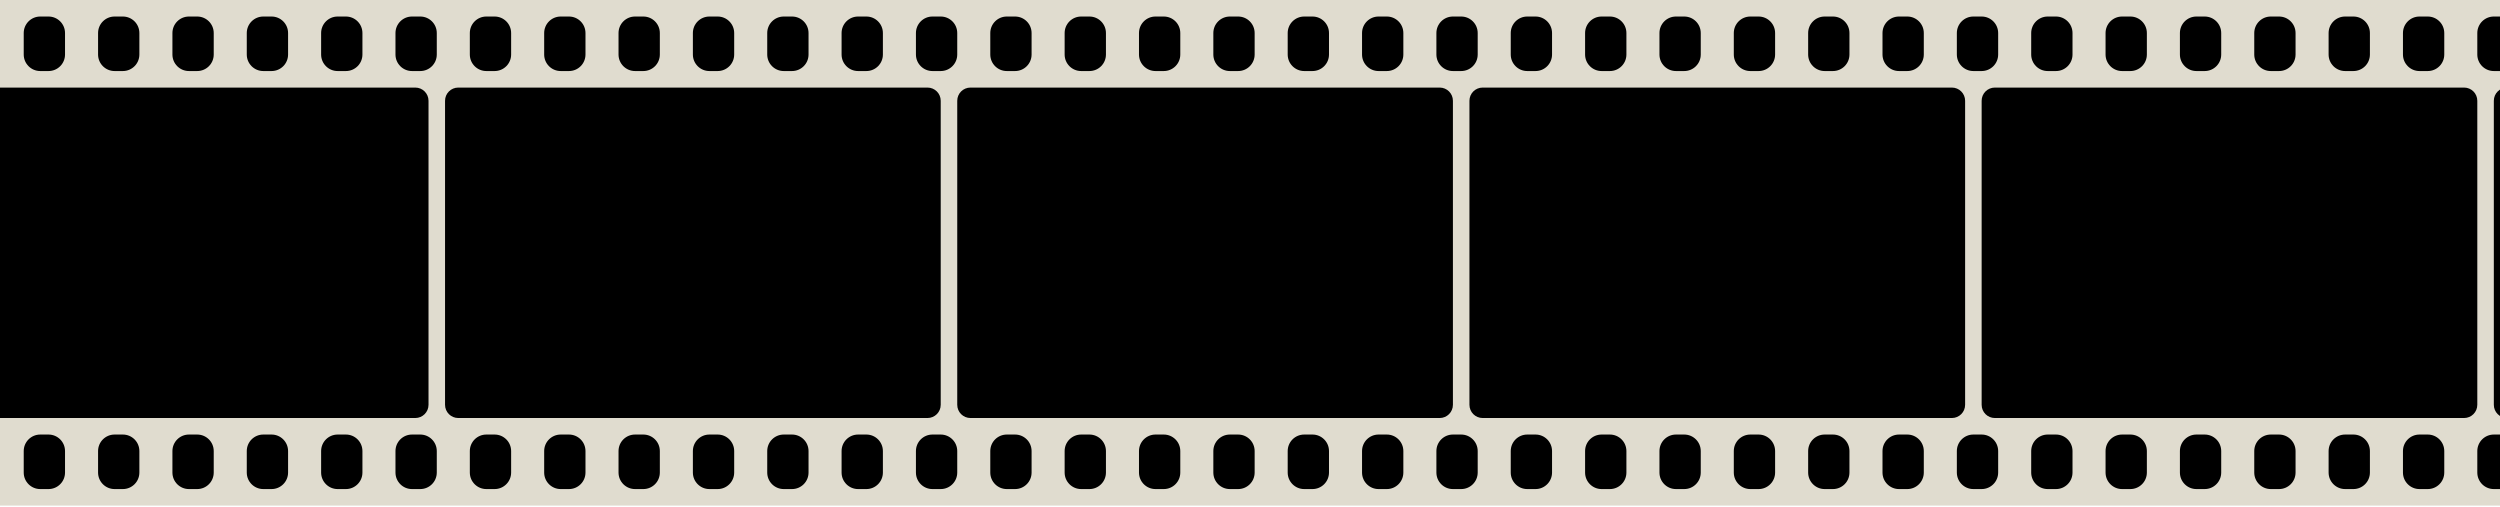<svg width="1920" height="389" viewBox="0 0 1920 389" fill="none" xmlns="http://www.w3.org/2000/svg">
<path d="M-851 0H2702V388.292H-851V0Z" fill="#E0DCCF"/>
<path d="M-838.311 77.405C-838.311 71.798 -833.766 67.253 -828.159 67.253H-467.784C-462.177 67.253 -457.632 71.798 -457.632 77.405V310.887C-457.632 316.494 -462.177 321.039 -467.784 321.039H-828.159C-833.766 321.039 -838.311 316.494 -838.311 310.887V77.405Z" fill="black"/>
<path d="M-444.943 77.405C-444.943 71.798 -440.398 67.253 -434.791 67.253H-74.416C-68.809 67.253 -64.264 71.798 -64.264 77.405V310.887C-64.264 316.494 -68.809 321.039 -74.416 321.039H-434.791C-440.398 321.039 -444.943 316.494 -444.943 310.887V77.405Z" fill="black"/>
<path d="M-51.575 77.405C-51.575 71.798 -47.03 67.253 -41.424 67.253H318.952C324.559 67.253 329.104 71.798 329.104 77.405V310.887C329.104 316.494 324.559 321.039 318.952 321.039H-41.424C-47.03 321.039 -51.575 316.494 -51.575 310.887V77.405Z" fill="black"/>
<path d="M341.793 77.405C341.793 71.798 346.338 67.253 351.944 67.253H712.32C717.926 67.253 722.471 71.798 722.471 77.405V310.887C722.471 316.494 717.926 321.039 712.32 321.039H351.944C346.338 321.039 341.793 316.494 341.793 310.887V77.405Z" fill="black"/>
<path d="M735.161 77.405C735.161 71.798 739.706 67.253 745.312 67.253H1105.69C1111.29 67.253 1115.84 71.798 1115.84 77.405V310.887C1115.84 316.494 1111.29 321.039 1105.69 321.039H745.312C739.706 321.039 735.161 316.494 735.161 310.887V77.405Z" fill="black"/>
<path d="M1128.53 77.405C1128.53 71.798 1133.07 67.253 1138.68 67.253H1499.06C1504.66 67.253 1509.21 71.798 1509.21 77.405V310.887C1509.21 316.494 1504.66 321.039 1499.06 321.039H1138.68C1133.07 321.039 1128.53 316.494 1128.53 310.887V77.405Z" fill="black"/>
<path d="M1521.9 77.405C1521.9 71.798 1526.44 67.253 1532.05 67.253H1892.42C1898.03 67.253 1902.57 71.798 1902.57 77.405V310.887C1902.57 316.494 1898.03 321.039 1892.42 321.039H1532.05C1526.44 321.039 1521.9 316.494 1521.9 310.887V77.405Z" fill="black"/>
<path d="M1915.26 77.405C1915.26 71.798 1919.81 67.253 1925.42 67.253H2285.79C2291.4 67.253 2295.94 71.798 2295.94 77.405V310.887C2295.94 316.494 2291.4 321.039 2285.79 321.039H1925.42C1919.81 321.039 1915.26 316.494 1915.26 310.887V77.405Z" fill="black"/>
<path d="M2308.63 77.405C2308.63 71.798 2313.18 67.253 2318.78 67.253H2679.16C2684.77 67.253 2689.31 71.798 2689.31 77.405V310.887C2689.31 316.494 2684.77 321.039 2679.16 321.039H2318.78C2313.18 321.039 2308.63 316.494 2308.63 310.887V77.405Z" fill="black"/>
<path d="M-838.311 25.379C-838.311 18.37 -832.63 12.689 -825.621 12.689H-819.277C-812.269 12.689 -806.588 18.37 -806.588 25.379V41.875C-806.588 48.883 -812.269 54.564 -819.277 54.564H-825.621C-832.63 54.564 -838.311 48.883 -838.311 41.875V25.379Z" fill="black"/>
<path d="M-781.209 25.379C-781.209 18.37 -775.528 12.689 -768.52 12.689H-762.175C-755.167 12.689 -749.486 18.37 -749.486 25.379V41.875C-749.486 48.883 -755.167 54.564 -762.175 54.564H-768.52C-775.528 54.564 -781.209 48.883 -781.209 41.875V25.379Z" fill="black"/>
<path d="M-724.107 25.379C-724.107 18.37 -718.426 12.689 -711.418 12.689H-705.073C-698.065 12.689 -692.384 18.37 -692.384 25.379V41.875C-692.384 48.883 -698.065 54.564 -705.073 54.564H-711.418C-718.426 54.564 -724.107 48.883 -724.107 41.875V25.379Z" fill="black"/>
<path d="M-667.005 25.379C-667.005 18.37 -661.324 12.689 -654.316 12.689H-647.971C-640.963 12.689 -635.282 18.37 -635.282 25.379V41.875C-635.282 48.883 -640.963 54.564 -647.971 54.564H-654.316C-661.324 54.564 -667.005 48.883 -667.005 41.875V25.379Z" fill="black"/>
<path d="M-609.904 25.379C-609.904 18.37 -604.222 12.689 -597.214 12.689H-590.87C-583.862 12.689 -578.18 18.37 -578.18 25.379V41.875C-578.18 48.883 -583.862 54.564 -590.87 54.564H-597.214C-604.222 54.564 -609.904 48.883 -609.904 41.875V25.379Z" fill="black"/>
<path d="M-552.802 25.379C-552.802 18.37 -547.121 12.689 -540.113 12.689H-533.768C-526.76 12.689 -521.079 18.37 -521.079 25.379V41.875C-521.079 48.883 -526.76 54.564 -533.768 54.564H-540.113C-547.121 54.564 -552.802 48.883 -552.802 41.875V25.379Z" fill="black"/>
<path d="M-495.7 25.379C-495.7 18.37 -490.019 12.689 -483.011 12.689H-476.666C-469.658 12.689 -463.977 18.37 -463.977 25.379V41.875C-463.977 48.883 -469.658 54.564 -476.666 54.564H-483.011C-490.019 54.564 -495.7 48.883 -495.7 41.875V25.379Z" fill="black"/>
<path d="M-438.598 25.379C-438.598 18.37 -432.917 12.689 -425.909 12.689H-419.564C-412.556 12.689 -406.875 18.37 -406.875 25.379V41.875C-406.875 48.883 -412.556 54.564 -419.564 54.564H-425.909C-432.917 54.564 -438.598 48.883 -438.598 41.875V25.379Z" fill="black"/>
<path d="M-381.496 25.379C-381.496 18.37 -375.815 12.689 -368.807 12.689H-362.463C-355.454 12.689 -349.773 18.37 -349.773 25.379V41.875C-349.773 48.883 -355.454 54.564 -362.463 54.564H-368.807C-375.815 54.564 -381.496 48.883 -381.496 41.875V25.379Z" fill="black"/>
<path d="M-324.395 25.379C-324.395 18.37 -318.714 12.689 -311.705 12.689H-305.361C-298.353 12.689 -292.671 18.37 -292.671 25.379V41.875C-292.671 48.883 -298.353 54.564 -305.361 54.564H-311.705C-318.714 54.564 -324.395 48.883 -324.395 41.875V25.379Z" fill="black"/>
<path d="M-267.293 25.379C-267.293 18.37 -261.612 12.689 -254.604 12.689H-248.259C-241.251 12.689 -235.57 18.37 -235.57 25.379V41.875C-235.57 48.883 -241.251 54.564 -248.259 54.564H-254.604C-261.612 54.564 -267.293 48.883 -267.293 41.875V25.379Z" fill="black"/>
<path d="M-210.191 25.379C-210.191 18.37 -204.51 12.689 -197.502 12.689H-191.157C-184.149 12.689 -178.468 18.37 -178.468 25.379V41.875C-178.468 48.883 -184.149 54.564 -191.157 54.564H-197.502C-204.51 54.564 -210.191 48.883 -210.191 41.875V25.379Z" fill="black"/>
<path d="M-153.089 25.379C-153.089 18.37 -147.408 12.689 -140.4 12.689H-134.055C-127.047 12.689 -121.366 18.37 -121.366 25.379V41.875C-121.366 48.883 -127.047 54.564 -134.055 54.564H-140.4C-147.408 54.564 -153.089 48.883 -153.089 41.875V25.379Z" fill="black"/>
<path d="M-95.987 25.379C-95.987 18.37 -90.306 12.689 -83.298 12.689H-76.954C-69.945 12.689 -64.264 18.37 -64.264 25.379V41.875C-64.264 48.883 -69.945 54.564 -76.954 54.564H-83.298C-90.306 54.564 -95.987 48.883 -95.987 41.875V25.379Z" fill="black"/>
<path d="M-38.886 25.379C-38.886 18.37 -33.205 12.689 -26.197 12.689H-19.852C-12.844 12.689 -7.163 18.37 -7.163 25.379V41.875C-7.163 48.883 -12.844 54.564 -19.852 54.564H-26.197C-33.205 54.564 -38.886 48.883 -38.886 41.875V25.379Z" fill="black"/>
<path d="M18.216 25.379C18.216 18.37 23.897 12.689 30.905 12.689H37.25C44.258 12.689 49.939 18.37 49.939 25.379V41.875C49.939 48.883 44.258 54.564 37.25 54.564H30.905C23.897 54.564 18.216 48.883 18.216 41.875V25.379Z" fill="black"/>
<path d="M75.318 25.379C75.318 18.37 80.999 12.689 88.007 12.689H94.352C101.36 12.689 107.041 18.37 107.041 25.379V41.875C107.041 48.883 101.36 54.564 94.352 54.564H88.007C80.999 54.564 75.318 48.883 75.318 41.875V25.379Z" fill="black"/>
<path d="M132.42 25.379C132.42 18.37 138.101 12.689 145.109 12.689H151.454C158.462 12.689 164.143 18.37 164.143 25.379V41.875C164.143 48.883 158.462 54.564 151.454 54.564H145.109C138.101 54.564 132.42 48.883 132.42 41.875V25.379Z" fill="black"/>
<path d="M189.521 25.379C189.521 18.37 195.203 12.689 202.211 12.689H208.555C215.563 12.689 221.245 18.37 221.245 25.379V41.875C221.245 48.883 215.563 54.564 208.555 54.564H202.211C195.203 54.564 189.521 48.883 189.521 41.875V25.379Z" fill="black"/>
<path d="M246.623 25.379C246.623 18.37 252.304 12.689 259.312 12.689H265.657C272.665 12.689 278.346 18.37 278.346 25.379V41.875C278.346 48.883 272.665 54.564 265.657 54.564H259.312C252.304 54.564 246.623 48.883 246.623 41.875V25.379Z" fill="black"/>
<path d="M303.725 25.379C303.725 18.37 309.406 12.689 316.414 12.689H322.759C329.767 12.689 335.448 18.37 335.448 25.379V41.875C335.448 48.883 329.767 54.564 322.759 54.564H316.414C309.406 54.564 303.725 48.883 303.725 41.875V25.379Z" fill="black"/>
<path d="M360.827 25.379C360.827 18.37 366.508 12.689 373.516 12.689H379.861C386.869 12.689 392.55 18.37 392.55 25.379V41.875C392.55 48.883 386.869 54.564 379.861 54.564H373.516C366.508 54.564 360.827 48.883 360.827 41.875V25.379Z" fill="black"/>
<path d="M417.928 25.379C417.928 18.37 423.61 12.689 430.618 12.689H436.962C443.971 12.689 449.652 18.37 449.652 25.379V41.875C449.652 48.883 443.971 54.564 436.962 54.564H430.618C423.61 54.564 417.928 48.883 417.928 41.875V25.379Z" fill="black"/>
<path d="M475.03 25.379C475.03 18.37 480.712 12.689 487.72 12.689H494.064C501.072 12.689 506.754 18.37 506.754 25.379V41.875C506.754 48.883 501.072 54.564 494.064 54.564H487.72C480.712 54.564 475.03 48.883 475.03 41.875V25.379Z" fill="black"/>
<path d="M532.132 25.379C532.132 18.37 537.813 12.689 544.821 12.689H551.166C558.174 12.689 563.855 18.37 563.855 25.379V41.875C563.855 48.883 558.174 54.564 551.166 54.564H544.821C537.813 54.564 532.132 48.883 532.132 41.875V25.379Z" fill="black"/>
<path d="M589.234 25.379C589.234 18.37 594.915 12.689 601.923 12.689H608.268C615.276 12.689 620.957 18.37 620.957 25.379V41.875C620.957 48.883 615.276 54.564 608.268 54.564H601.923C594.915 54.564 589.234 48.883 589.234 41.875V25.379Z" fill="black"/>
<path d="M646.336 25.379C646.336 18.37 652.017 12.689 659.025 12.689H665.37C672.378 12.689 678.059 18.37 678.059 25.379V41.875C678.059 48.883 672.378 54.564 665.37 54.564H659.025C652.017 54.564 646.336 48.883 646.336 41.875V25.379Z" fill="black"/>
<path d="M703.438 25.379C703.438 18.37 709.119 12.689 716.127 12.689H722.471C729.479 12.689 735.161 18.37 735.161 25.379V41.875C735.161 48.883 729.479 54.564 722.471 54.564H716.127C709.119 54.564 703.438 48.883 703.438 41.875V25.379Z" fill="black"/>
<path d="M760.539 25.379C760.539 18.37 766.22 12.689 773.229 12.689H779.573C786.581 12.689 792.262 18.37 792.262 25.379V41.875C792.262 48.883 786.581 54.564 779.573 54.564H773.229C766.22 54.564 760.539 48.883 760.539 41.875V25.379Z" fill="black"/>
<path d="M817.641 25.379C817.641 18.37 823.322 12.689 830.33 12.689H836.675C843.683 12.689 849.364 18.37 849.364 25.379V41.875C849.364 48.883 843.683 54.564 836.675 54.564H830.33C823.322 54.564 817.641 48.883 817.641 41.875V25.379Z" fill="black"/>
<path d="M874.743 25.379C874.743 18.37 880.424 12.689 887.432 12.689H893.777C900.785 12.689 906.466 18.37 906.466 25.379V41.875C906.466 48.883 900.785 54.564 893.777 54.564H887.432C880.424 54.564 874.743 48.883 874.743 41.875V25.379Z" fill="black"/>
<path d="M931.845 25.379C931.845 18.37 937.526 12.689 944.534 12.689H950.879C957.887 12.689 963.568 18.37 963.568 25.379V41.875C963.568 48.883 957.887 54.564 950.879 54.564H944.534C937.526 54.564 931.845 48.883 931.845 41.875V25.379Z" fill="black"/>
<path d="M988.946 25.379C988.946 18.37 994.628 12.689 1001.64 12.689H1007.98C1014.99 12.689 1020.67 18.37 1020.67 25.379V41.875C1020.67 48.883 1014.99 54.564 1007.98 54.564H1001.64C994.628 54.564 988.946 48.883 988.946 41.875V25.379Z" fill="black"/>
<path d="M1046.05 25.379C1046.05 18.37 1051.73 12.689 1058.74 12.689H1065.08C1072.09 12.689 1077.77 18.37 1077.77 25.379V41.875C1077.77 48.883 1072.09 54.564 1065.08 54.564H1058.74C1051.73 54.564 1046.05 48.883 1046.05 41.875V25.379Z" fill="black"/>
<path d="M1103.15 25.379C1103.15 18.37 1108.83 12.689 1115.84 12.689H1122.18C1129.19 12.689 1134.87 18.37 1134.87 25.379V41.875C1134.87 48.883 1129.19 54.564 1122.18 54.564H1115.84C1108.83 54.564 1103.15 48.883 1103.15 41.875V25.379Z" fill="black"/>
<path d="M1160.25 25.379C1160.25 18.37 1165.93 12.689 1172.94 12.689H1179.29C1186.29 12.689 1191.97 18.37 1191.97 25.379V41.875C1191.97 48.883 1186.29 54.564 1179.29 54.564H1172.94C1165.93 54.564 1160.25 48.883 1160.25 41.875V25.379Z" fill="black"/>
<path d="M1217.35 25.379C1217.35 18.37 1223.03 12.689 1230.04 12.689H1236.39C1243.4 12.689 1249.08 18.37 1249.08 25.379V41.875C1249.08 48.883 1243.4 54.564 1236.39 54.564H1230.04C1223.03 54.564 1217.35 48.883 1217.35 41.875V25.379Z" fill="black"/>
<path d="M1274.46 25.379C1274.46 18.37 1280.14 12.689 1287.14 12.689H1293.49C1300.5 12.689 1306.18 18.37 1306.18 25.379V41.875C1306.18 48.883 1300.5 54.564 1293.49 54.564H1287.14C1280.14 54.564 1274.46 48.883 1274.46 41.875V25.379Z" fill="black"/>
<path d="M1331.56 25.379C1331.56 18.37 1337.24 12.689 1344.25 12.689H1350.59C1357.6 12.689 1363.28 18.37 1363.28 25.379V41.875C1363.28 48.883 1357.6 54.564 1350.59 54.564H1344.25C1337.24 54.564 1331.56 48.883 1331.56 41.875V25.379Z" fill="black"/>
<path d="M1388.66 25.379C1388.66 18.37 1394.34 12.689 1401.35 12.689H1407.69C1414.7 12.689 1420.38 18.37 1420.38 25.379V41.875C1420.38 48.883 1414.7 54.564 1407.69 54.564H1401.35C1394.34 54.564 1388.66 48.883 1388.66 41.875V25.379Z" fill="black"/>
<path d="M1445.76 25.379C1445.76 18.37 1451.44 12.689 1458.45 12.689H1464.79C1471.8 12.689 1477.48 18.37 1477.48 25.379V41.875C1477.48 48.883 1471.8 54.564 1464.79 54.564H1458.45C1451.44 54.564 1445.76 48.883 1445.76 41.875V25.379Z" fill="black"/>
<path d="M1502.86 25.379C1502.86 18.37 1508.54 12.689 1515.55 12.689H1521.9C1528.9 12.689 1534.59 18.37 1534.59 25.379V41.875C1534.59 48.883 1528.9 54.564 1521.9 54.564H1515.55C1508.54 54.564 1502.86 48.883 1502.86 41.875V25.379Z" fill="black"/>
<path d="M1559.96 25.379C1559.96 18.37 1565.65 12.689 1572.65 12.689H1579C1586.01 12.689 1591.69 18.37 1591.69 25.379V41.875C1591.69 48.883 1586.01 54.564 1579 54.564H1572.65C1565.65 54.564 1559.96 48.883 1559.96 41.875V25.379Z" fill="black"/>
<path d="M1617.07 25.379C1617.07 18.37 1622.75 12.689 1629.76 12.689H1636.1C1643.11 12.689 1648.79 18.37 1648.79 25.379V41.875C1648.79 48.883 1643.11 54.564 1636.1 54.564H1629.76C1622.75 54.564 1617.07 48.883 1617.07 41.875V25.379Z" fill="black"/>
<path d="M1674.17 25.379C1674.17 18.37 1679.85 12.689 1686.86 12.689H1693.2C1700.21 12.689 1705.89 18.37 1705.89 25.379V41.875C1705.89 48.883 1700.21 54.564 1693.2 54.564H1686.86C1679.85 54.564 1674.17 48.883 1674.17 41.875V25.379Z" fill="black"/>
<path d="M1731.27 25.379C1731.27 18.37 1736.95 12.689 1743.96 12.689H1750.3C1757.31 12.689 1762.99 18.37 1762.99 25.379V41.875C1762.99 48.883 1757.31 54.564 1750.3 54.564H1743.96C1736.95 54.564 1731.27 48.883 1731.27 41.875V25.379Z" fill="black"/>
<path d="M1788.37 25.379C1788.37 18.37 1794.05 12.689 1801.06 12.689H1807.41C1814.41 12.689 1820.09 18.37 1820.09 25.379V41.875C1820.09 48.883 1814.41 54.564 1807.41 54.564H1801.06C1794.05 54.564 1788.37 48.883 1788.37 41.875V25.379Z" fill="black"/>
<path d="M1845.47 25.379C1845.47 18.37 1851.15 12.689 1858.16 12.689H1864.51C1871.52 12.689 1877.2 18.37 1877.2 25.379V41.875C1877.2 48.883 1871.52 54.564 1864.51 54.564H1858.16C1851.15 54.564 1845.47 48.883 1845.47 41.875V25.379Z" fill="black"/>
<path d="M1902.57 25.379C1902.57 18.37 1908.26 12.689 1915.26 12.689H1921.61C1928.62 12.689 1934.3 18.37 1934.3 25.379V41.875C1934.3 48.883 1928.62 54.564 1921.61 54.564H1915.26C1908.26 54.564 1902.57 48.883 1902.57 41.875V25.379Z" fill="black"/>
<path d="M1959.68 25.379C1959.68 18.37 1965.36 12.689 1972.37 12.689H1978.71C1985.72 12.689 1991.4 18.37 1991.4 25.379V41.875C1991.4 48.883 1985.72 54.564 1978.71 54.564H1972.37C1965.36 54.564 1959.68 48.883 1959.68 41.875V25.379Z" fill="black"/>
<path d="M2016.78 25.379C2016.78 18.37 2022.46 12.689 2029.47 12.689H2035.81C2042.82 12.689 2048.5 18.37 2048.5 25.379V41.875C2048.5 48.883 2042.82 54.564 2035.81 54.564H2029.47C2022.46 54.564 2016.78 48.883 2016.78 41.875V25.379Z" fill="black"/>
<path d="M2073.88 25.379C2073.88 18.37 2079.56 12.689 2086.57 12.689H2092.91C2099.92 12.689 2105.6 18.37 2105.6 25.379V41.875C2105.6 48.883 2099.92 54.564 2092.91 54.564H2086.57C2079.56 54.564 2073.88 48.883 2073.88 41.875V25.379Z" fill="black"/>
<path d="M2130.98 25.379C2130.98 18.37 2136.66 12.689 2143.67 12.689H2150.02C2157.02 12.689 2162.71 18.37 2162.71 25.379V41.875C2162.71 48.883 2157.02 54.564 2150.02 54.564H2143.67C2136.66 54.564 2130.98 48.883 2130.98 41.875V25.379Z" fill="black"/>
<path d="M2188.08 25.379C2188.08 18.37 2193.76 12.689 2200.77 12.689H2207.12C2214.13 12.689 2219.81 18.37 2219.81 25.379V41.875C2219.81 48.883 2214.13 54.564 2207.12 54.564H2200.77C2193.76 54.564 2188.08 48.883 2188.08 41.875V25.379Z" fill="black"/>
<path d="M2245.19 25.379C2245.19 18.37 2250.87 12.689 2257.88 12.689H2264.22C2271.23 12.689 2276.91 18.37 2276.91 25.379V41.875C2276.91 48.883 2271.23 54.564 2264.22 54.564H2257.88C2250.87 54.564 2245.19 48.883 2245.19 41.875V25.379Z" fill="black"/>
<path d="M2302.29 25.379C2302.29 18.37 2307.97 12.689 2314.98 12.689H2321.32C2328.33 12.689 2334.01 18.37 2334.01 25.379V41.875C2334.01 48.883 2328.33 54.564 2321.32 54.564H2314.98C2307.97 54.564 2302.29 48.883 2302.29 41.875V25.379Z" fill="black"/>
<path d="M2359.39 25.379C2359.39 18.37 2365.07 12.689 2372.08 12.689H2378.42C2385.43 12.689 2391.11 18.37 2391.11 25.379V41.875C2391.11 48.883 2385.43 54.564 2378.42 54.564H2372.08C2365.07 54.564 2359.39 48.883 2359.39 41.875V25.379Z" fill="black"/>
<path d="M2416.49 25.379C2416.49 18.37 2422.17 12.689 2429.18 12.689H2435.52C2442.53 12.689 2448.21 18.37 2448.21 25.379V41.875C2448.21 48.883 2442.53 54.564 2435.52 54.564H2429.18C2422.17 54.564 2416.49 48.883 2416.49 41.875V25.379Z" fill="black"/>
<path d="M2473.59 25.379C2473.59 18.37 2479.27 12.689 2486.28 12.689H2492.63C2499.63 12.689 2505.32 18.37 2505.32 25.379V41.875C2505.32 48.883 2499.63 54.564 2492.63 54.564H2486.28C2479.27 54.564 2473.59 48.883 2473.59 41.875V25.379Z" fill="black"/>
<path d="M2530.69 25.379C2530.69 18.37 2536.38 12.689 2543.38 12.689H2549.73C2556.74 12.689 2562.42 18.37 2562.42 25.379V41.875C2562.42 48.883 2556.74 54.564 2549.73 54.564H2543.38C2536.38 54.564 2530.69 48.883 2530.69 41.875V25.379Z" fill="black"/>
<path d="M2587.8 25.379C2587.8 18.37 2593.48 12.689 2600.49 12.689H2606.83C2613.84 12.689 2619.52 18.37 2619.52 25.379V41.875C2619.52 48.883 2613.84 54.564 2606.83 54.564H2600.49C2593.48 54.564 2587.8 48.883 2587.8 41.875V25.379Z" fill="black"/>
<path d="M2644.9 25.379C2644.9 18.37 2650.58 12.689 2657.59 12.689H2663.93C2670.94 12.689 2676.62 18.37 2676.62 25.379V41.875C2676.62 48.883 2670.94 54.564 2663.93 54.564H2657.59C2650.58 54.564 2644.9 48.883 2644.9 41.875V25.379Z" fill="black"/>
<path d="M-838.311 346.417C-838.311 339.409 -832.63 333.728 -825.621 333.728H-819.277C-812.269 333.728 -806.588 339.409 -806.588 346.417V362.914C-806.588 369.922 -812.269 375.603 -819.277 375.603H-825.621C-832.63 375.603 -838.311 369.922 -838.311 362.914V346.417Z" fill="black"/>
<path d="M-781.209 346.417C-781.209 339.409 -775.528 333.728 -768.52 333.728H-762.175C-755.167 333.728 -749.486 339.409 -749.486 346.417V362.914C-749.486 369.922 -755.167 375.603 -762.175 375.603H-768.52C-775.528 375.603 -781.209 369.922 -781.209 362.914V346.417Z" fill="black"/>
<path d="M-724.107 346.417C-724.107 339.409 -718.426 333.728 -711.418 333.728H-705.073C-698.065 333.728 -692.384 339.409 -692.384 346.417V362.914C-692.384 369.922 -698.065 375.603 -705.073 375.603H-711.418C-718.426 375.603 -724.107 369.922 -724.107 362.914V346.417Z" fill="black"/>
<path d="M-667.005 346.417C-667.005 339.409 -661.324 333.728 -654.316 333.728H-647.971C-640.963 333.728 -635.282 339.409 -635.282 346.417V362.914C-635.282 369.922 -640.963 375.603 -647.971 375.603H-654.316C-661.324 375.603 -667.005 369.922 -667.005 362.914V346.417Z" fill="black"/>
<path d="M-609.904 346.417C-609.904 339.409 -604.222 333.728 -597.214 333.728H-590.87C-583.862 333.728 -578.18 339.409 -578.18 346.417V362.914C-578.18 369.922 -583.862 375.603 -590.87 375.603H-597.214C-604.222 375.603 -609.904 369.922 -609.904 362.914V346.417Z" fill="black"/>
<path d="M-552.802 346.417C-552.802 339.409 -547.121 333.728 -540.113 333.728H-533.768C-526.76 333.728 -521.079 339.409 -521.079 346.417V362.914C-521.079 369.922 -526.76 375.603 -533.768 375.603H-540.113C-547.121 375.603 -552.802 369.922 -552.802 362.914V346.417Z" fill="black"/>
<path d="M-495.7 346.417C-495.7 339.409 -490.019 333.728 -483.011 333.728H-476.666C-469.658 333.728 -463.977 339.409 -463.977 346.417V362.914C-463.977 369.922 -469.658 375.603 -476.666 375.603H-483.011C-490.019 375.603 -495.7 369.922 -495.7 362.914V346.417Z" fill="black"/>
<path d="M-438.598 346.417C-438.598 339.409 -432.917 333.728 -425.909 333.728H-419.564C-412.556 333.728 -406.875 339.409 -406.875 346.417V362.914C-406.875 369.922 -412.556 375.603 -419.564 375.603H-425.909C-432.917 375.603 -438.598 369.922 -438.598 362.914V346.417Z" fill="black"/>
<path d="M-381.496 346.417C-381.496 339.409 -375.815 333.728 -368.807 333.728H-362.463C-355.454 333.728 -349.773 339.409 -349.773 346.417V362.914C-349.773 369.922 -355.454 375.603 -362.463 375.603H-368.807C-375.815 375.603 -381.496 369.922 -381.496 362.914V346.417Z" fill="black"/>
<path d="M-324.395 346.417C-324.395 339.409 -318.714 333.728 -311.705 333.728H-305.361C-298.353 333.728 -292.671 339.409 -292.671 346.417V362.914C-292.671 369.922 -298.353 375.603 -305.361 375.603H-311.705C-318.714 375.603 -324.395 369.922 -324.395 362.914V346.417Z" fill="black"/>
<path d="M-267.293 346.417C-267.293 339.409 -261.612 333.728 -254.604 333.728H-248.259C-241.251 333.728 -235.57 339.409 -235.57 346.417V362.914C-235.57 369.922 -241.251 375.603 -248.259 375.603H-254.604C-261.612 375.603 -267.293 369.922 -267.293 362.914V346.417Z" fill="black"/>
<path d="M-210.191 346.417C-210.191 339.409 -204.51 333.728 -197.502 333.728H-191.157C-184.149 333.728 -178.468 339.409 -178.468 346.417V362.914C-178.468 369.922 -184.149 375.603 -191.157 375.603H-197.502C-204.51 375.603 -210.191 369.922 -210.191 362.914V346.417Z" fill="black"/>
<path d="M-153.089 346.417C-153.089 339.409 -147.408 333.728 -140.4 333.728H-134.055C-127.047 333.728 -121.366 339.409 -121.366 346.417V362.914C-121.366 369.922 -127.047 375.603 -134.055 375.603H-140.4C-147.408 375.603 -153.089 369.922 -153.089 362.914V346.417Z" fill="black"/>
<path d="M-95.987 346.417C-95.987 339.409 -90.306 333.728 -83.298 333.728H-76.954C-69.945 333.728 -64.264 339.409 -64.264 346.417V362.914C-64.264 369.922 -69.945 375.603 -76.954 375.603H-83.298C-90.306 375.603 -95.987 369.922 -95.987 362.914V346.417Z" fill="black"/>
<path d="M-38.886 346.417C-38.886 339.409 -33.205 333.728 -26.197 333.728H-19.852C-12.844 333.728 -7.163 339.409 -7.163 346.417V362.914C-7.163 369.922 -12.844 375.603 -19.852 375.603H-26.197C-33.205 375.603 -38.886 369.922 -38.886 362.914V346.417Z" fill="black"/>
<path d="M18.216 346.417C18.216 339.409 23.897 333.728 30.905 333.728H37.25C44.258 333.728 49.939 339.409 49.939 346.417V362.914C49.939 369.922 44.258 375.603 37.25 375.603H30.905C23.897 375.603 18.216 369.922 18.216 362.914V346.417Z" fill="black"/>
<path d="M75.318 346.417C75.318 339.409 80.999 333.728 88.007 333.728H94.352C101.36 333.728 107.041 339.409 107.041 346.417V362.914C107.041 369.922 101.36 375.603 94.352 375.603H88.007C80.999 375.603 75.318 369.922 75.318 362.914V346.417Z" fill="black"/>
<path d="M132.42 346.417C132.42 339.409 138.101 333.728 145.109 333.728H151.454C158.462 333.728 164.143 339.409 164.143 346.417V362.914C164.143 369.922 158.462 375.603 151.454 375.603H145.109C138.101 375.603 132.42 369.922 132.42 362.914V346.417Z" fill="black"/>
<path d="M189.521 346.417C189.521 339.409 195.203 333.728 202.211 333.728H208.555C215.563 333.728 221.245 339.409 221.245 346.417V362.914C221.245 369.922 215.563 375.603 208.555 375.603H202.211C195.203 375.603 189.521 369.922 189.521 362.914V346.417Z" fill="black"/>
<path d="M246.623 346.417C246.623 339.409 252.304 333.728 259.312 333.728H265.657C272.665 333.728 278.346 339.409 278.346 346.417V362.914C278.346 369.922 272.665 375.603 265.657 375.603H259.312C252.304 375.603 246.623 369.922 246.623 362.914V346.417Z" fill="black"/>
<path d="M303.725 346.417C303.725 339.409 309.406 333.728 316.414 333.728H322.759C329.767 333.728 335.448 339.409 335.448 346.417V362.914C335.448 369.922 329.767 375.603 322.759 375.603H316.414C309.406 375.603 303.725 369.922 303.725 362.914V346.417Z" fill="black"/>
<path d="M360.827 346.417C360.827 339.409 366.508 333.728 373.516 333.728H379.861C386.869 333.728 392.55 339.409 392.55 346.417V362.914C392.55 369.922 386.869 375.603 379.861 375.603H373.516C366.508 375.603 360.827 369.922 360.827 362.914V346.417Z" fill="black"/>
<path d="M417.928 346.417C417.928 339.409 423.61 333.728 430.618 333.728H436.962C443.971 333.728 449.652 339.409 449.652 346.417V362.914C449.652 369.922 443.971 375.603 436.962 375.603H430.618C423.61 375.603 417.928 369.922 417.928 362.914V346.417Z" fill="black"/>
<path d="M475.03 346.417C475.03 339.409 480.712 333.728 487.72 333.728H494.064C501.072 333.728 506.754 339.409 506.754 346.417V362.914C506.754 369.922 501.072 375.603 494.064 375.603H487.72C480.712 375.603 475.03 369.922 475.03 362.914V346.417Z" fill="black"/>
<path d="M532.132 346.417C532.132 339.409 537.813 333.728 544.821 333.728H551.166C558.174 333.728 563.855 339.409 563.855 346.417V362.914C563.855 369.922 558.174 375.603 551.166 375.603H544.821C537.813 375.603 532.132 369.922 532.132 362.914V346.417Z" fill="black"/>
<path d="M589.234 346.417C589.234 339.409 594.915 333.728 601.923 333.728H608.268C615.276 333.728 620.957 339.409 620.957 346.417V362.914C620.957 369.922 615.276 375.603 608.268 375.603H601.923C594.915 375.603 589.234 369.922 589.234 362.914V346.417Z" fill="black"/>
<path d="M646.336 346.417C646.336 339.409 652.017 333.728 659.025 333.728H665.37C672.378 333.728 678.059 339.409 678.059 346.417V362.914C678.059 369.922 672.378 375.603 665.37 375.603H659.025C652.017 375.603 646.336 369.922 646.336 362.914V346.417Z" fill="black"/>
<path d="M703.438 346.417C703.438 339.409 709.119 333.728 716.127 333.728H722.471C729.479 333.728 735.161 339.409 735.161 346.417V362.914C735.161 369.922 729.479 375.603 722.471 375.603H716.127C709.119 375.603 703.438 369.922 703.438 362.914V346.417Z" fill="black"/>
<path d="M760.539 346.417C760.539 339.409 766.22 333.728 773.229 333.728H779.573C786.581 333.728 792.262 339.409 792.262 346.417V362.914C792.262 369.922 786.581 375.603 779.573 375.603H773.229C766.22 375.603 760.539 369.922 760.539 362.914V346.417Z" fill="black"/>
<path d="M817.641 346.417C817.641 339.409 823.322 333.728 830.33 333.728H836.675C843.683 333.728 849.364 339.409 849.364 346.417V362.914C849.364 369.922 843.683 375.603 836.675 375.603H830.33C823.322 375.603 817.641 369.922 817.641 362.914V346.417Z" fill="black"/>
<path d="M874.743 346.417C874.743 339.409 880.424 333.728 887.432 333.728H893.777C900.785 333.728 906.466 339.409 906.466 346.417V362.914C906.466 369.922 900.785 375.603 893.777 375.603H887.432C880.424 375.603 874.743 369.922 874.743 362.914V346.417Z" fill="black"/>
<path d="M931.845 346.417C931.845 339.409 937.526 333.728 944.534 333.728H950.879C957.887 333.728 963.568 339.409 963.568 346.417V362.914C963.568 369.922 957.887 375.603 950.879 375.603H944.534C937.526 375.603 931.845 369.922 931.845 362.914V346.417Z" fill="black"/>
<path d="M988.946 346.417C988.946 339.409 994.628 333.728 1001.64 333.728H1007.98C1014.99 333.728 1020.67 339.409 1020.67 346.417V362.914C1020.67 369.922 1014.99 375.603 1007.98 375.603H1001.64C994.628 375.603 988.946 369.922 988.946 362.914V346.417Z" fill="black"/>
<path d="M1046.05 346.417C1046.05 339.409 1051.73 333.728 1058.74 333.728H1065.08C1072.09 333.728 1077.77 339.409 1077.77 346.417V362.914C1077.77 369.922 1072.09 375.603 1065.08 375.603H1058.74C1051.73 375.603 1046.05 369.922 1046.05 362.914V346.417Z" fill="black"/>
<path d="M1103.15 346.417C1103.15 339.409 1108.83 333.728 1115.84 333.728H1122.18C1129.19 333.728 1134.87 339.409 1134.87 346.417V362.914C1134.87 369.922 1129.19 375.603 1122.18 375.603H1115.84C1108.83 375.603 1103.15 369.922 1103.15 362.914V346.417Z" fill="black"/>
<path d="M1160.25 346.417C1160.25 339.409 1165.93 333.728 1172.94 333.728H1179.29C1186.29 333.728 1191.97 339.409 1191.97 346.417V362.914C1191.97 369.922 1186.29 375.603 1179.29 375.603H1172.94C1165.93 375.603 1160.25 369.922 1160.25 362.914V346.417Z" fill="black"/>
<path d="M1217.35 346.417C1217.35 339.409 1223.03 333.728 1230.04 333.728H1236.39C1243.4 333.728 1249.08 339.409 1249.08 346.417V362.914C1249.08 369.922 1243.4 375.603 1236.39 375.603H1230.04C1223.03 375.603 1217.35 369.922 1217.35 362.914V346.417Z" fill="black"/>
<path d="M1274.46 346.417C1274.46 339.409 1280.14 333.728 1287.14 333.728H1293.49C1300.5 333.728 1306.18 339.409 1306.18 346.417V362.914C1306.18 369.922 1300.5 375.603 1293.49 375.603H1287.14C1280.14 375.603 1274.46 369.922 1274.46 362.914V346.417Z" fill="black"/>
<path d="M1331.56 346.417C1331.56 339.409 1337.24 333.728 1344.25 333.728H1350.59C1357.6 333.728 1363.28 339.409 1363.28 346.417V362.914C1363.28 369.922 1357.6 375.603 1350.59 375.603H1344.25C1337.24 375.603 1331.56 369.922 1331.56 362.914V346.417Z" fill="black"/>
<path d="M1388.66 346.417C1388.66 339.409 1394.34 333.728 1401.35 333.728H1407.69C1414.7 333.728 1420.38 339.409 1420.38 346.417V362.914C1420.38 369.922 1414.7 375.603 1407.69 375.603H1401.35C1394.34 375.603 1388.66 369.922 1388.66 362.914V346.417Z" fill="black"/>
<path d="M1445.76 346.417C1445.76 339.409 1451.44 333.728 1458.45 333.728H1464.79C1471.8 333.728 1477.48 339.409 1477.48 346.417V362.914C1477.48 369.922 1471.8 375.603 1464.79 375.603H1458.45C1451.44 375.603 1445.76 369.922 1445.76 362.914V346.417Z" fill="black"/>
<path d="M1502.86 346.417C1502.86 339.409 1508.54 333.728 1515.55 333.728H1521.9C1528.9 333.728 1534.59 339.409 1534.59 346.417V362.914C1534.59 369.922 1528.9 375.603 1521.9 375.603H1515.55C1508.54 375.603 1502.86 369.922 1502.86 362.914V346.417Z" fill="black"/>
<path d="M1559.96 346.417C1559.96 339.409 1565.65 333.728 1572.65 333.728H1579C1586.01 333.728 1591.69 339.409 1591.69 346.417V362.914C1591.69 369.922 1586.01 375.603 1579 375.603H1572.65C1565.65 375.603 1559.96 369.922 1559.96 362.914V346.417Z" fill="black"/>
<path d="M1617.07 346.417C1617.07 339.409 1622.75 333.728 1629.76 333.728H1636.1C1643.11 333.728 1648.79 339.409 1648.79 346.417V362.914C1648.79 369.922 1643.11 375.603 1636.1 375.603H1629.76C1622.75 375.603 1617.07 369.922 1617.07 362.914V346.417Z" fill="black"/>
<path d="M1674.17 346.417C1674.17 339.409 1679.85 333.728 1686.86 333.728H1693.2C1700.21 333.728 1705.89 339.409 1705.89 346.417V362.914C1705.89 369.922 1700.21 375.603 1693.2 375.603H1686.86C1679.85 375.603 1674.17 369.922 1674.17 362.914V346.417Z" fill="black"/>
<path d="M1731.27 346.417C1731.27 339.409 1736.95 333.728 1743.96 333.728H1750.3C1757.31 333.728 1762.99 339.409 1762.99 346.417V362.914C1762.99 369.922 1757.31 375.603 1750.3 375.603H1743.96C1736.95 375.603 1731.27 369.922 1731.27 362.914V346.417Z" fill="black"/>
<path d="M1788.37 346.417C1788.37 339.409 1794.05 333.728 1801.06 333.728H1807.41C1814.41 333.728 1820.09 339.409 1820.09 346.417V362.914C1820.09 369.922 1814.41 375.603 1807.41 375.603H1801.06C1794.05 375.603 1788.37 369.922 1788.37 362.914V346.417Z" fill="black"/>
<path d="M1845.47 346.417C1845.47 339.409 1851.15 333.728 1858.16 333.728H1864.51C1871.52 333.728 1877.2 339.409 1877.2 346.417V362.914C1877.2 369.922 1871.52 375.603 1864.51 375.603H1858.16C1851.15 375.603 1845.47 369.922 1845.47 362.914V346.417Z" fill="black"/>
<path d="M1902.57 346.417C1902.57 339.409 1908.26 333.728 1915.26 333.728H1921.61C1928.62 333.728 1934.3 339.409 1934.3 346.417V362.914C1934.3 369.922 1928.62 375.603 1921.61 375.603H1915.26C1908.26 375.603 1902.57 369.922 1902.57 362.914V346.417Z" fill="black"/>
<path d="M1959.68 346.417C1959.68 339.409 1965.36 333.728 1972.37 333.728H1978.71C1985.72 333.728 1991.4 339.409 1991.4 346.417V362.914C1991.4 369.922 1985.72 375.603 1978.71 375.603H1972.37C1965.36 375.603 1959.68 369.922 1959.68 362.914V346.417Z" fill="black"/>
<path d="M2016.78 346.417C2016.78 339.409 2022.46 333.728 2029.47 333.728H2035.81C2042.82 333.728 2048.5 339.409 2048.5 346.417V362.914C2048.5 369.922 2042.82 375.603 2035.81 375.603H2029.47C2022.46 375.603 2016.78 369.922 2016.78 362.914V346.417Z" fill="black"/>
<path d="M2073.88 346.417C2073.88 339.409 2079.56 333.728 2086.57 333.728H2092.91C2099.92 333.728 2105.6 339.409 2105.6 346.417V362.914C2105.6 369.922 2099.92 375.603 2092.91 375.603H2086.57C2079.56 375.603 2073.88 369.922 2073.88 362.914V346.417Z" fill="black"/>
<path d="M2130.98 346.417C2130.98 339.409 2136.66 333.728 2143.67 333.728H2150.02C2157.02 333.728 2162.71 339.409 2162.71 346.417V362.914C2162.71 369.922 2157.02 375.603 2150.02 375.603H2143.67C2136.66 375.603 2130.98 369.922 2130.98 362.914V346.417Z" fill="black"/>
<path d="M2188.08 346.417C2188.08 339.409 2193.76 333.728 2200.77 333.728H2207.12C2214.13 333.728 2219.81 339.409 2219.81 346.417V362.914C2219.81 369.922 2214.13 375.603 2207.12 375.603H2200.77C2193.76 375.603 2188.08 369.922 2188.08 362.914V346.417Z" fill="black"/>
<path d="M2245.19 346.417C2245.19 339.409 2250.87 333.728 2257.88 333.728H2264.22C2271.23 333.728 2276.91 339.409 2276.91 346.417V362.914C2276.91 369.922 2271.23 375.603 2264.22 375.603H2257.88C2250.87 375.603 2245.19 369.922 2245.19 362.914V346.417Z" fill="black"/>
<path d="M2302.29 346.417C2302.29 339.409 2307.97 333.728 2314.98 333.728H2321.32C2328.33 333.728 2334.01 339.409 2334.01 346.417V362.914C2334.01 369.922 2328.33 375.603 2321.32 375.603H2314.98C2307.97 375.603 2302.29 369.922 2302.29 362.914V346.417Z" fill="black"/>
<path d="M2359.39 346.417C2359.39 339.409 2365.07 333.728 2372.08 333.728H2378.42C2385.43 333.728 2391.11 339.409 2391.11 346.417V362.914C2391.11 369.922 2385.43 375.603 2378.42 375.603H2372.08C2365.07 375.603 2359.39 369.922 2359.39 362.914V346.417Z" fill="black"/>
<path d="M2416.49 346.417C2416.49 339.409 2422.17 333.728 2429.18 333.728H2435.52C2442.53 333.728 2448.21 339.409 2448.21 346.417V362.914C2448.21 369.922 2442.53 375.603 2435.52 375.603H2429.18C2422.17 375.603 2416.49 369.922 2416.49 362.914V346.417Z" fill="black"/>
<path d="M2473.59 346.417C2473.59 339.409 2479.27 333.728 2486.28 333.728H2492.63C2499.63 333.728 2505.32 339.409 2505.32 346.417V362.914C2505.32 369.922 2499.63 375.603 2492.63 375.603H2486.28C2479.27 375.603 2473.59 369.922 2473.59 362.914V346.417Z" fill="black"/>
<path d="M2530.69 346.417C2530.69 339.409 2536.38 333.728 2543.38 333.728H2549.73C2556.74 333.728 2562.42 339.409 2562.42 346.417V362.914C2562.42 369.922 2556.74 375.603 2549.73 375.603H2543.38C2536.38 375.603 2530.69 369.922 2530.69 362.914V346.417Z" fill="black"/>
<path d="M2587.8 346.417C2587.8 339.409 2593.48 333.728 2600.49 333.728H2606.83C2613.84 333.728 2619.52 339.409 2619.52 346.417V362.914C2619.52 369.922 2613.84 375.603 2606.83 375.603H2600.49C2593.48 375.603 2587.8 369.922 2587.8 362.914V346.417Z" fill="black"/>
<path d="M2644.9 346.417C2644.9 339.409 2650.58 333.728 2657.59 333.728H2663.93C2670.94 333.728 2676.62 339.409 2676.62 346.417V362.914C2676.62 369.922 2670.94 375.603 2663.93 375.603H2657.59C2650.58 375.603 2644.9 369.922 2644.9 362.914V346.417Z" fill="black"/>
</svg>
